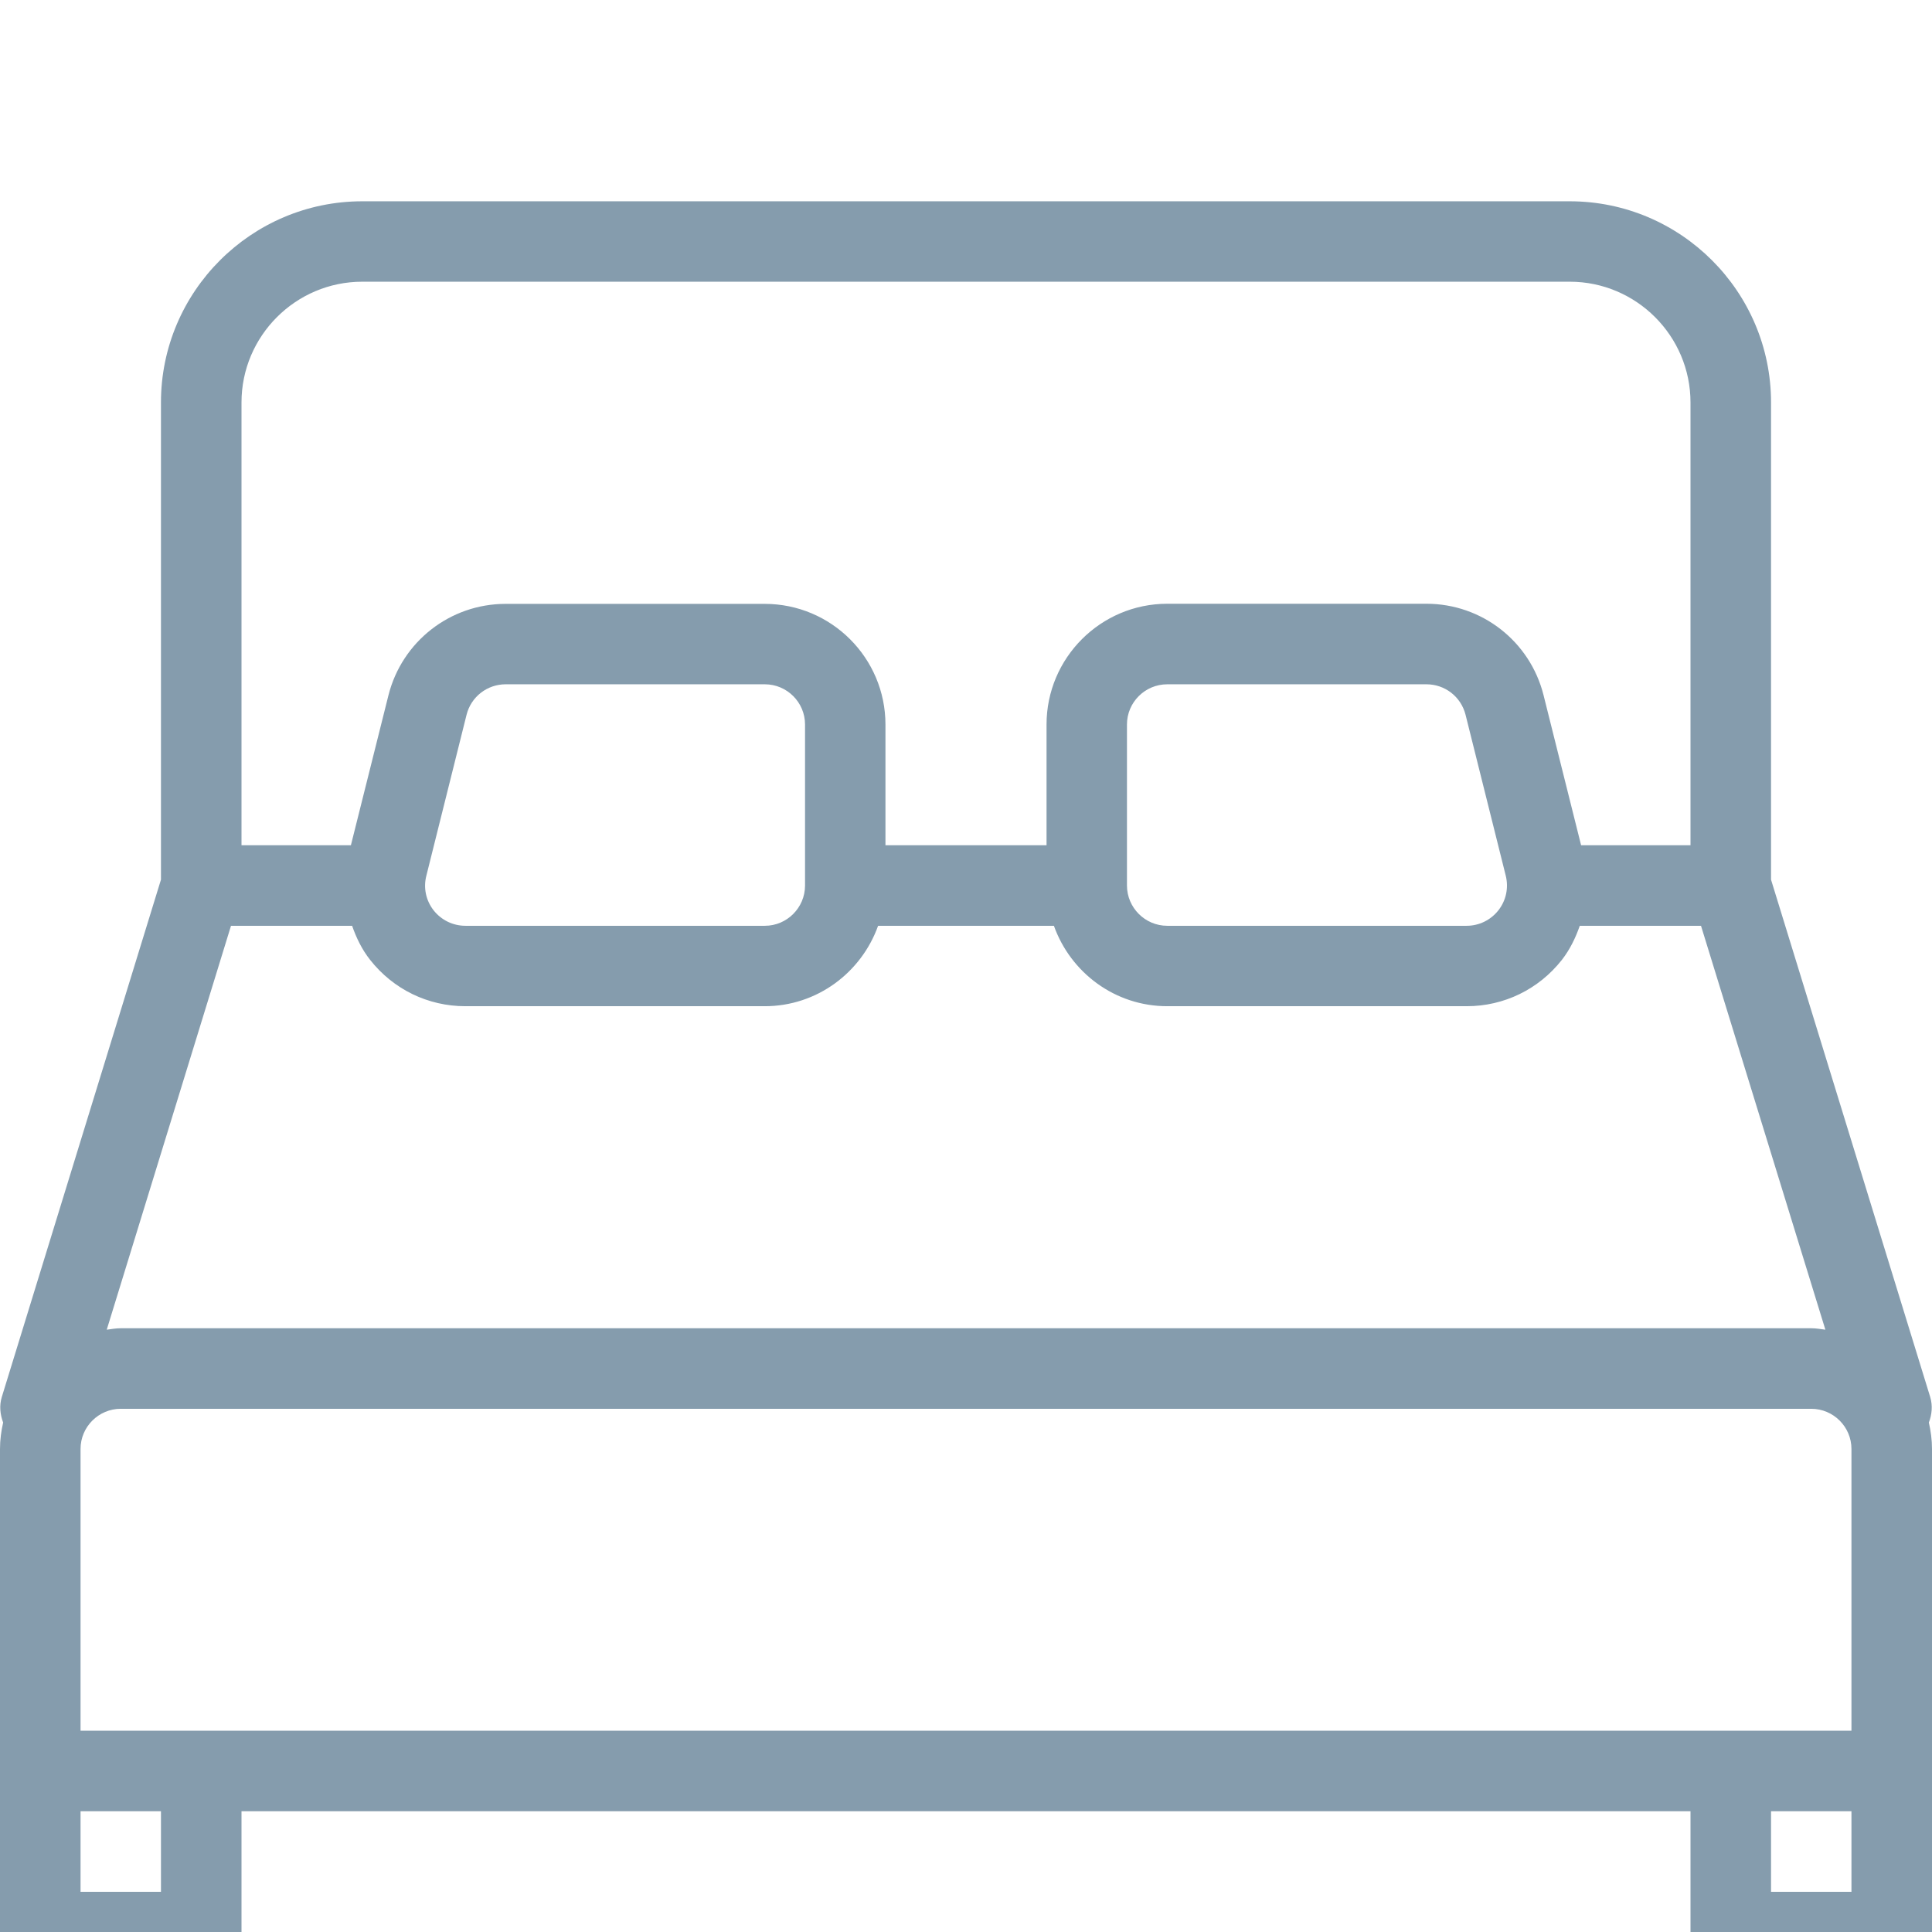 <svg width="16" height="16" viewBox="0 0 16 16" fill="none" xmlns="http://www.w3.org/2000/svg">
<g clip-path="url(#clip0)">
<path d="M15.974 11.781C15.999 11.715 16.007 11.642 15.985 11.569L14.667 7.285V3.333C14.667 2.415 13.919 1.667 13 1.667H3C2.081 1.667 1.333 2.415 1.333 3.333V7.285L0.015 11.569C-0.007 11.641 0.001 11.714 0.026 11.781C0.01 11.851 0 11.924 0 12V14.667V16C0 16.184 0.149 16.333 0.333 16.333H1.667C1.851 16.333 2 16.184 2 16V15H14V16C14 16.184 14.149 16.333 14.333 16.333H15.667C15.851 16.333 16 16.184 16 16V14.667V12C16 11.924 15.99 11.851 15.974 11.781ZM2 3.333C2 2.782 2.449 2.333 3 2.333H13C13.551 2.333 14 2.782 14 3.333V7H13.094L12.783 5.757C12.671 5.311 12.272 5 11.813 5H9.667C9.115 5 8.667 5.449 8.667 6V7H7.333V6.001C7.333 5.449 6.885 5.001 6.333 5.001H4.187C3.728 5.001 3.329 5.313 3.217 5.758L2.906 7H2V3.333ZM12.409 7.539C12.345 7.62 12.249 7.667 12.146 7.667H9.667C9.483 7.667 9.333 7.517 9.333 7.333V6C9.333 5.816 9.483 5.667 9.667 5.667H11.813C11.967 5.667 12.099 5.77 12.137 5.919L12.47 7.252C12.495 7.353 12.473 7.457 12.409 7.539ZM6.667 6V7.33C6.667 7.331 6.667 7.332 6.667 7.333C6.667 7.334 6.667 7.335 6.667 7.335C6.666 7.518 6.517 7.667 6.334 7.667H3.855C3.751 7.667 3.655 7.62 3.591 7.539C3.527 7.457 3.505 7.352 3.531 7.252L3.864 5.919C3.901 5.771 4.034 5.667 4.188 5.667H6.334C6.517 5.667 6.667 5.816 6.667 6ZM1.913 7.667H2.916C2.951 7.767 2.997 7.863 3.065 7.949C3.257 8.193 3.544 8.333 3.854 8.333H6.333C6.767 8.333 7.134 8.053 7.272 7.667H8.728C8.866 8.054 9.233 8.333 9.667 8.333H12.146C12.456 8.333 12.743 8.193 12.935 7.949C13.002 7.863 13.048 7.767 13.083 7.667H14.087L15.117 11.012C15.078 11.007 15.04 11 15 11H1C0.96 11 0.922 11.007 0.884 11.012L1.913 7.667ZM1.333 15.667H0.667V15H1.333V15.667H1.333ZM15.333 15.667H14.667V15H15.333V15.667ZM15.333 14.333H0.667V12C0.667 11.816 0.817 11.667 1 11.667H15C15.183 11.667 15.333 11.816 15.333 12V14.333Z" fill="#859CAD"/>
</g>
<defs>
<clipPath id="clip0">
<rect width="16" height="16" fill="white"/>
</clipPath>
</defs>
</svg>
